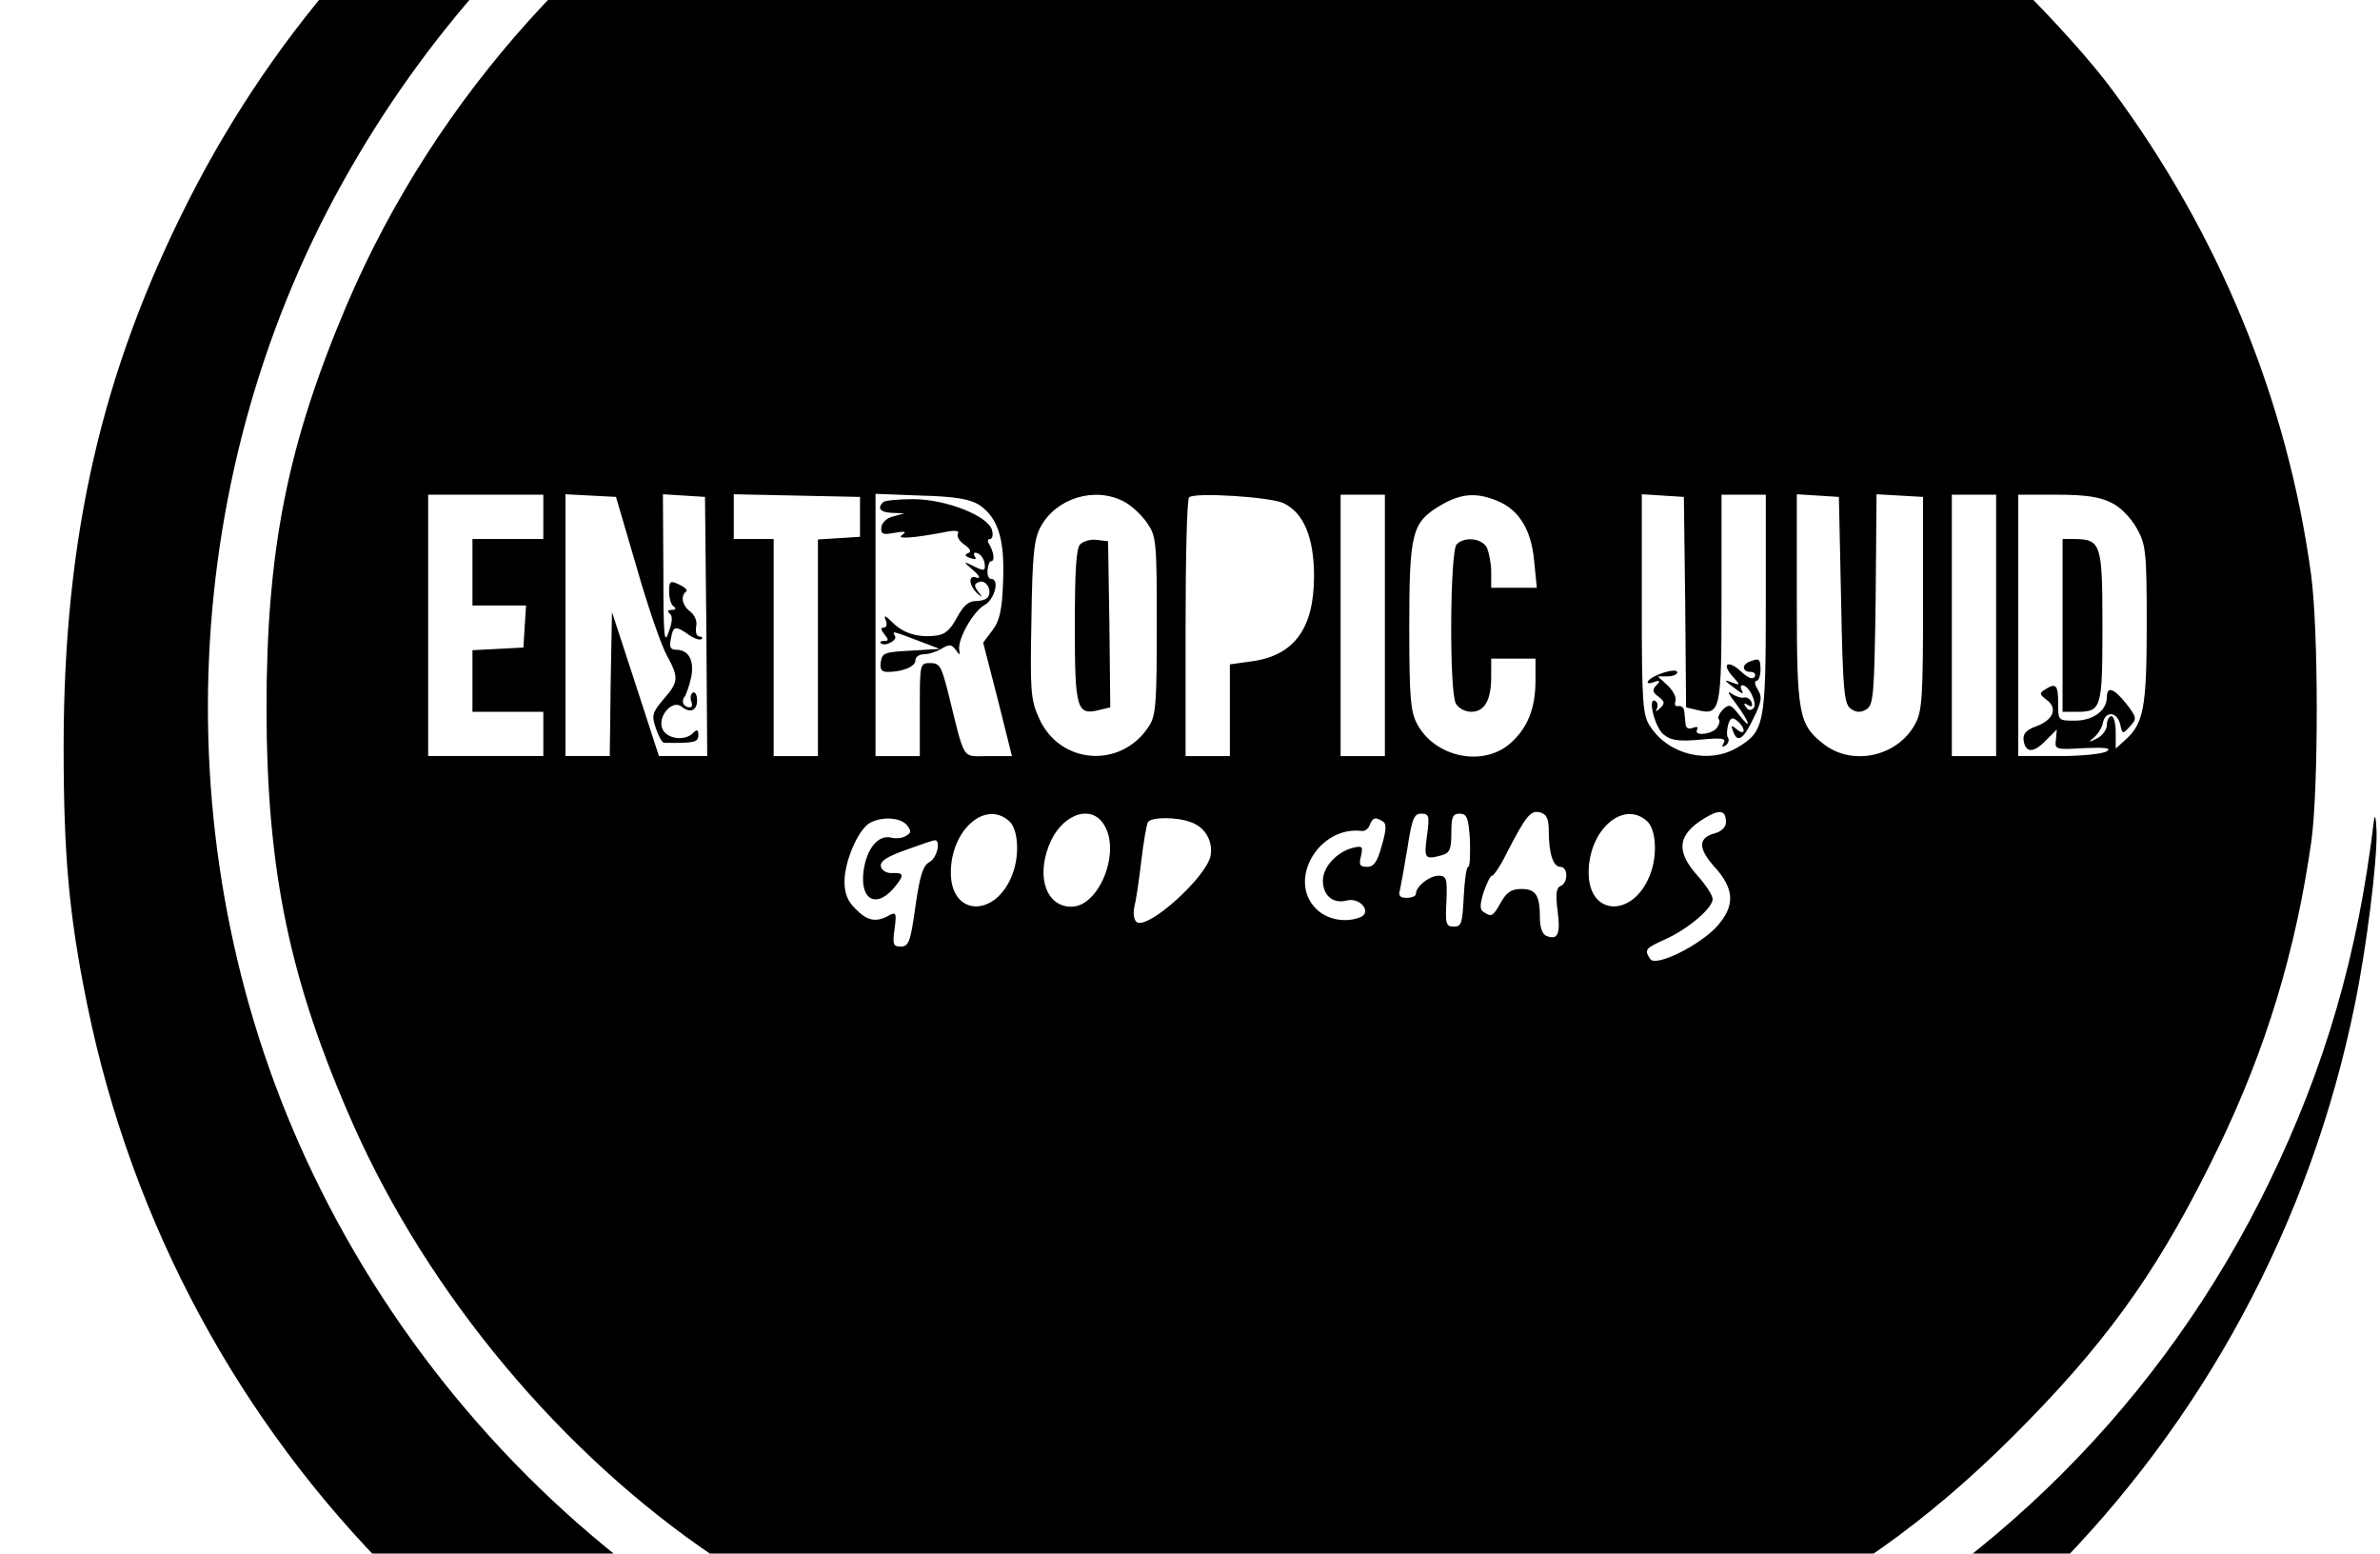 <?xml version="1.0" standalone="no"?>
<!DOCTYPE svg PUBLIC "-//W3C//DTD SVG 20010904//EN"
 "http://www.w3.org/TR/2001/REC-SVG-20010904/DTD/svg10.dtd">
<svg version="1.0" xmlns="http://www.w3.org/2000/svg"
 width="806pt" height="526pt" viewBox="0 0 806 526"
 preserveAspectRatio="xMidYMid meet">
<g transform="translate(-170.0,646.0) scale(0.15,-0.15)"
fill="#000000" stroke="none">
<path d="M3664 5230 c-922 -73 -1703 -583 -2105 -1376 -197 -388 -282 -761
-282 -1234 0 -243 12 -379 53 -580 204 -1001 979 -1776 1980 -1980 201 -41
337 -53 580 -53 243 0 379 12 580 53 1001 204 1777 979 1980 1980 27 132 50
320 49 388 -1 31 -4 44 -6 27 -36 -303 -110 -557 -238 -820 -238 -489 -628
-880 -1120 -1121 -235 -115 -478 -190 -745 -231 -144 -22 -511 -24 -645 -4
-417 62 -772 198 -1090 419 -346 240 -631 575 -815 959 -339 705 -313 1557 67
2238 368 661 998 1106 1748 1236 170 30 522 37 695 15 578 -76 1088 -333 1488
-750 60 -64 83 -83 51 -46 -346 412 -868 718 -1419 830 -234 47 -572 68 -806
50z"/>
<path d="M3815 5019 c-301 -31 -617 -131 -890 -282 -446 -247 -808 -648 -1009
-1119 -134 -316 -181 -552 -181 -913 1 -366 52 -611 195 -935 170 -384 472
-746 819 -979 299 -201 611 -324 961 -378 141 -22 508 -24 645 -5 275 40 486
106 739 233 237 119 424 258 621 461 190 195 301 355 426 613 109 225 176 447
211 695 16 122 16 476 -1 600 -53 391 -207 768 -449 1094 -96 130 -328 362
-458 458 -315 233 -672 384 -1049 443 -121 19 -456 27 -580 14z m-1455 -1879
l0 -50 -80 0 -80 0 0 -75 0 -75 61 0 60 0 -3 -47 -3 -48 -57 -3 -58 -3 0 -69
0 -70 80 0 80 0 0 -50 0 -50 -130 0 -130 0 0 295 0 295 130 0 130 0 0 -50z
m211 -115 c25 -88 56 -177 68 -198 27 -49 27 -60 -8 -99 -25 -30 -27 -36 -17
-65 6 -18 14 -33 19 -33 67 -1 77 1 77 17 0 13 -3 14 -12 5 -18 -18 -56 -14
-68 7 -15 28 21 71 43 52 20 -16 36 -7 34 19 -1 10 -5 16 -10 13 -4 -3 -6 -11
-3 -19 3 -8 2 -14 -3 -14 -14 0 -21 13 -12 24 4 6 11 26 15 45 7 37 -6 61 -34
61 -13 0 -16 6 -12 25 5 29 10 30 40 9 13 -9 26 -13 29 -10 4 3 1 6 -5 6 -6 0
-9 10 -7 22 3 12 -3 26 -13 34 -18 13 -23 35 -10 45 5 3 -2 10 -15 16 -21 10
-23 8 -23 -16 0 -14 4 -29 10 -33 7 -5 5 -8 -4 -8 -9 0 -11 -3 -5 -8 7 -5 7
-18 -2 -42 -10 -30 -12 -12 -12 138 l-1 173 48 -3 47 -3 3 -292 2 -293 -55 0
-54 0 -53 163 -53 162 -3 -162 -2 -163 -50 0 -50 0 0 295 0 296 57 -3 57 -3
47 -160z m504 115 l0 -45 -47 -3 -48 -3 0 -245 0 -244 -50 0 -50 0 0 245 0
245 -45 0 -45 0 0 50 0 51 143 -3 142 -3 0 -45z m269 27 c43 -29 58 -78 54
-173 -2 -64 -8 -89 -24 -110 l-21 -28 33 -128 32 -128 -54 0 c-60 0 -51 -15
-90 143 -15 59 -19 67 -40 67 -24 0 -24 -1 -24 -105 l0 -105 -50 0 -50 0 0
296 0 296 103 -4 c78 -2 110 -8 131 -21z m326 8 c16 -8 39 -29 52 -47 22 -32
23 -40 23 -233 0 -177 -2 -204 -18 -228 -63 -97 -202 -86 -248 19 -19 41 -20
63 -17 222 2 147 6 183 21 210 35 64 121 91 187 57z m361 -4 c46 -22 69 -78
69 -165 0 -118 -45 -179 -140 -192 l-50 -7 0 -103 0 -104 -50 0 -50 0 0 288
c0 159 3 292 8 296 11 12 183 1 213 -13z m229 -276 l0 -295 -50 0 -50 0 0 295
0 295 50 0 50 0 0 -295z m254 281 c49 -20 77 -66 83 -136 l6 -60 -52 0 -51 0
0 36 c0 19 -5 44 -10 55 -12 21 -50 25 -68 7 -15 -15 -17 -330 -2 -359 6 -11
21 -19 35 -19 30 0 45 26 45 79 l0 41 50 0 50 0 0 -50 c0 -64 -19 -109 -59
-143 -62 -52 -168 -29 -208 45 -15 28 -18 59 -18 218 0 214 6 237 69 275 47
28 82 31 130 11z m424 -228 l2 -238 25 -6 c53 -13 55 -2 55 252 l0 234 50 0
50 0 0 -245 c0 -272 -3 -289 -63 -325 -64 -39 -156 -18 -198 47 -17 25 -19 51
-19 276 l0 248 48 -3 47 -3 3 -237z m352 3 c4 -209 7 -235 23 -245 12 -8 22
-8 35 0 15 10 17 35 20 248 l2 237 53 -3 52 -3 0 -240 c0 -212 -2 -244 -18
-273 -40 -73 -140 -95 -205 -46 -58 45 -62 66 -62 329 l0 236 48 -3 47 -3 5
-234z m350 -56 l0 -295 -50 0 -50 0 0 295 0 295 50 0 50 0 0 -295z m260 277
c20 -9 44 -34 57 -57 21 -37 23 -52 23 -218 0 -188 -7 -224 -49 -261 l-21 -19
0 36 c0 21 -4 37 -10 37 -5 0 -10 -9 -10 -20 0 -10 -10 -24 -22 -30 -20 -10
-21 -9 -7 2 9 8 18 22 20 33 6 28 32 25 39 -3 5 -23 6 -23 22 -5 16 17 16 20
-8 51 -28 35 -44 41 -44 15 0 -30 -31 -53 -72 -53 -38 0 -38 0 -38 40 0 41 -5
46 -30 30 -13 -8 -12 -11 4 -23 26 -19 15 -46 -24 -60 -22 -8 -30 -17 -28 -31
4 -29 22 -30 50 -1 l25 25 -2 -23 c-3 -22 -1 -23 64 -19 48 2 62 0 51 -7 -8
-6 -57 -11 -107 -11 l-93 0 0 295 0 295 88 0 c63 0 97 -5 122 -18z m-1270
-741 c0 -51 10 -81 26 -81 18 0 18 -36 1 -43 -10 -4 -12 -18 -7 -57 7 -52 0
-66 -25 -56 -9 3 -15 19 -15 40 0 52 -9 66 -42 66 -22 0 -33 -7 -46 -30 -18
-32 -21 -34 -39 -22 -9 5 -9 16 0 45 7 20 15 37 19 37 4 0 20 24 34 53 43 83
53 95 74 90 15 -4 20 -14 20 -42z m400 19 c0 -10 -10 -20 -24 -24 -39 -10 -40
-34 -1 -77 44 -49 46 -86 6 -132 -39 -44 -140 -94 -152 -75 -14 21 -11 24 33
44 52 23 108 71 108 91 0 9 -16 33 -35 54 -49 55 -44 92 17 129 35 21 48 18
48 -10z m-1618 3 c20 -18 24 -76 7 -120 -37 -98 -139 -96 -139 4 0 96 78 165
132 116z m212 -5 c42 -60 -8 -188 -72 -188 -55 0 -79 64 -51 137 26 69 92 96
123 51z m731 -28 c-7 -52 -5 -54 33 -44 18 5 22 13 22 50 0 37 3 44 19 44 16
0 20 -9 23 -60 1 -33 0 -60 -4 -60 -4 0 -8 -30 -10 -67 -3 -60 -5 -68 -22 -68
-18 0 -20 6 -17 58 2 51 0 57 -18 57 -20 0 -51 -24 -51 -41 0 -5 -9 -9 -21 -9
-15 0 -19 5 -15 18 2 9 10 52 17 95 10 66 15 77 31 77 18 0 19 -5 13 -50z
m497 33 c20 -18 24 -76 7 -120 -37 -98 -139 -96 -139 4 0 96 78 165 132 116z
m-1671 -9 c10 -13 10 -17 -2 -24 -7 -5 -23 -7 -34 -4 -29 7 -55 -25 -62 -75
-9 -69 32 -87 74 -32 18 23 16 28 -9 27 -13 -1 -24 6 -26 15 -2 12 14 22 56
37 33 12 62 22 66 22 14 0 5 -40 -12 -49 -15 -8 -22 -31 -32 -101 -11 -79 -15
-90 -33 -90 -17 0 -19 5 -14 40 5 36 3 39 -13 30 -29 -16 -49 -12 -75 15 -18
17 -25 35 -25 62 0 46 31 117 57 132 27 15 69 13 84 -5z m643 6 c32 -12 49
-45 42 -77 -13 -50 -140 -164 -166 -148 -6 4 -9 19 -6 33 4 15 11 62 16 105 5
43 12 83 15 88 8 12 67 12 99 -1z m432 2 c8 -5 7 -20 -3 -54 -10 -37 -18 -48
-33 -48 -17 0 -19 5 -14 24 5 22 3 24 -18 19 -36 -9 -68 -43 -68 -74 0 -34 23
-53 54 -45 30 8 58 -27 30 -38 -34 -13 -75 -5 -99 19 -66 65 6 188 103 176 7
-1 15 5 18 14 7 17 13 18 30 7z"/>
<path d="M3127 3173 c-14 -14 -6 -23 21 -24 l27 -1 -25 -7 c-14 -3 -26 -14
-27 -25 -1 -15 4 -17 30 -12 24 4 28 3 17 -5 -15 -10 27 -7 104 8 18 3 26 1
22 -5 -3 -6 3 -17 15 -25 14 -10 16 -16 8 -19 -9 -3 -7 -7 5 -11 11 -4 15 -3
10 4 -4 7 -1 10 6 7 7 -2 14 -12 16 -21 3 -20 0 -21 -29 -6 -19 9 -19 8 3 -11
15 -13 18 -20 8 -17 -19 7 -18 -17 2 -36 12 -10 12 -9 2 4 -10 13 -10 18 2 22
15 6 30 -18 20 -34 -3 -5 -15 -9 -28 -9 -16 0 -28 -11 -42 -37 -15 -28 -27
-39 -48 -41 -40 -5 -73 5 -98 30 -16 16 -20 17 -15 5 4 -10 2 -17 -5 -17 -7 0
-6 -5 2 -15 10 -12 10 -15 0 -15 -8 0 -11 -2 -8 -5 8 -9 38 6 32 16 -7 12 -7
12 51 -10 l50 -19 -65 -4 c-59 -3 -65 -5 -68 -25 -3 -17 2 -23 15 -23 34 0 63
12 63 26 0 8 9 14 20 14 11 0 29 6 40 13 17 10 22 9 31 -3 9 -13 10 -13 8 0
-4 24 32 87 57 101 23 12 35 59 15 59 -6 0 -9 9 -8 20 1 11 4 20 8 20 9 0 6
20 -4 38 -5 6 -4 12 1 12 6 0 8 9 5 20 -8 32 -104 70 -178 70 -34 0 -65 -3
-68 -7z"/>
<path d="M3572 3078 c-9 -9 -12 -60 -12 -184 0 -187 4 -203 55 -190 l25 6 -2
188 -3 187 -25 3 c-14 2 -31 -3 -38 -10z"/>
<path d="M5083 2813 c-18 -7 -16 -23 3 -23 8 0 12 -5 9 -11 -5 -7 -16 -2 -31
12 -29 27 -45 18 -19 -11 18 -20 18 -21 -1 -14 -20 8 -20 6 10 -16 13 -10 17
-10 12 -2 -4 6 -3 12 1 12 15 0 35 -42 25 -52 -6 -6 -12 -5 -17 3 -6 8 -4 10
5 4 8 -5 11 -3 8 6 -3 8 -11 13 -18 11 -7 -1 -19 3 -29 10 -9 7 -4 -4 12 -24
31 -42 37 -64 6 -24 -18 23 -22 24 -36 11 -8 -9 -13 -19 -9 -22 3 -3 1 -12 -5
-20 -13 -15 -53 -18 -44 -3 3 6 -1 7 -9 4 -10 -4 -16 -1 -17 7 -1 8 -2 21 -3
29 0 8 -6 14 -13 13 -7 -2 -10 3 -7 11 3 8 -5 23 -17 35 l-23 21 22 0 c12 0
22 4 22 9 0 12 -57 -6 -66 -20 -3 -5 3 -6 13 -2 14 5 16 3 6 -7 -10 -11 -9
-16 5 -26 14 -11 15 -15 3 -26 -8 -8 -11 -8 -7 -1 3 6 2 14 -3 17 -19 12 -2
-59 18 -75 17 -14 34 -16 82 -12 50 5 60 3 54 -7 -5 -9 -4 -11 4 -6 6 4 9 12
6 17 -4 5 -3 18 0 30 5 16 10 18 21 8 8 -6 14 -16 14 -21 0 -6 -7 -5 -15 2
-13 11 -14 10 -9 -4 10 -27 23 -19 46 29 19 38 20 49 10 65 -7 11 -8 20 -3 20
5 0 9 11 9 25 0 25 -3 27 -25 18z"/>
<path d="M5790 2895 l0 -195 33 0 c55 0 57 8 57 193 0 186 -3 196 -62 197
l-28 0 0 -195z"/>
</g>
</svg>
